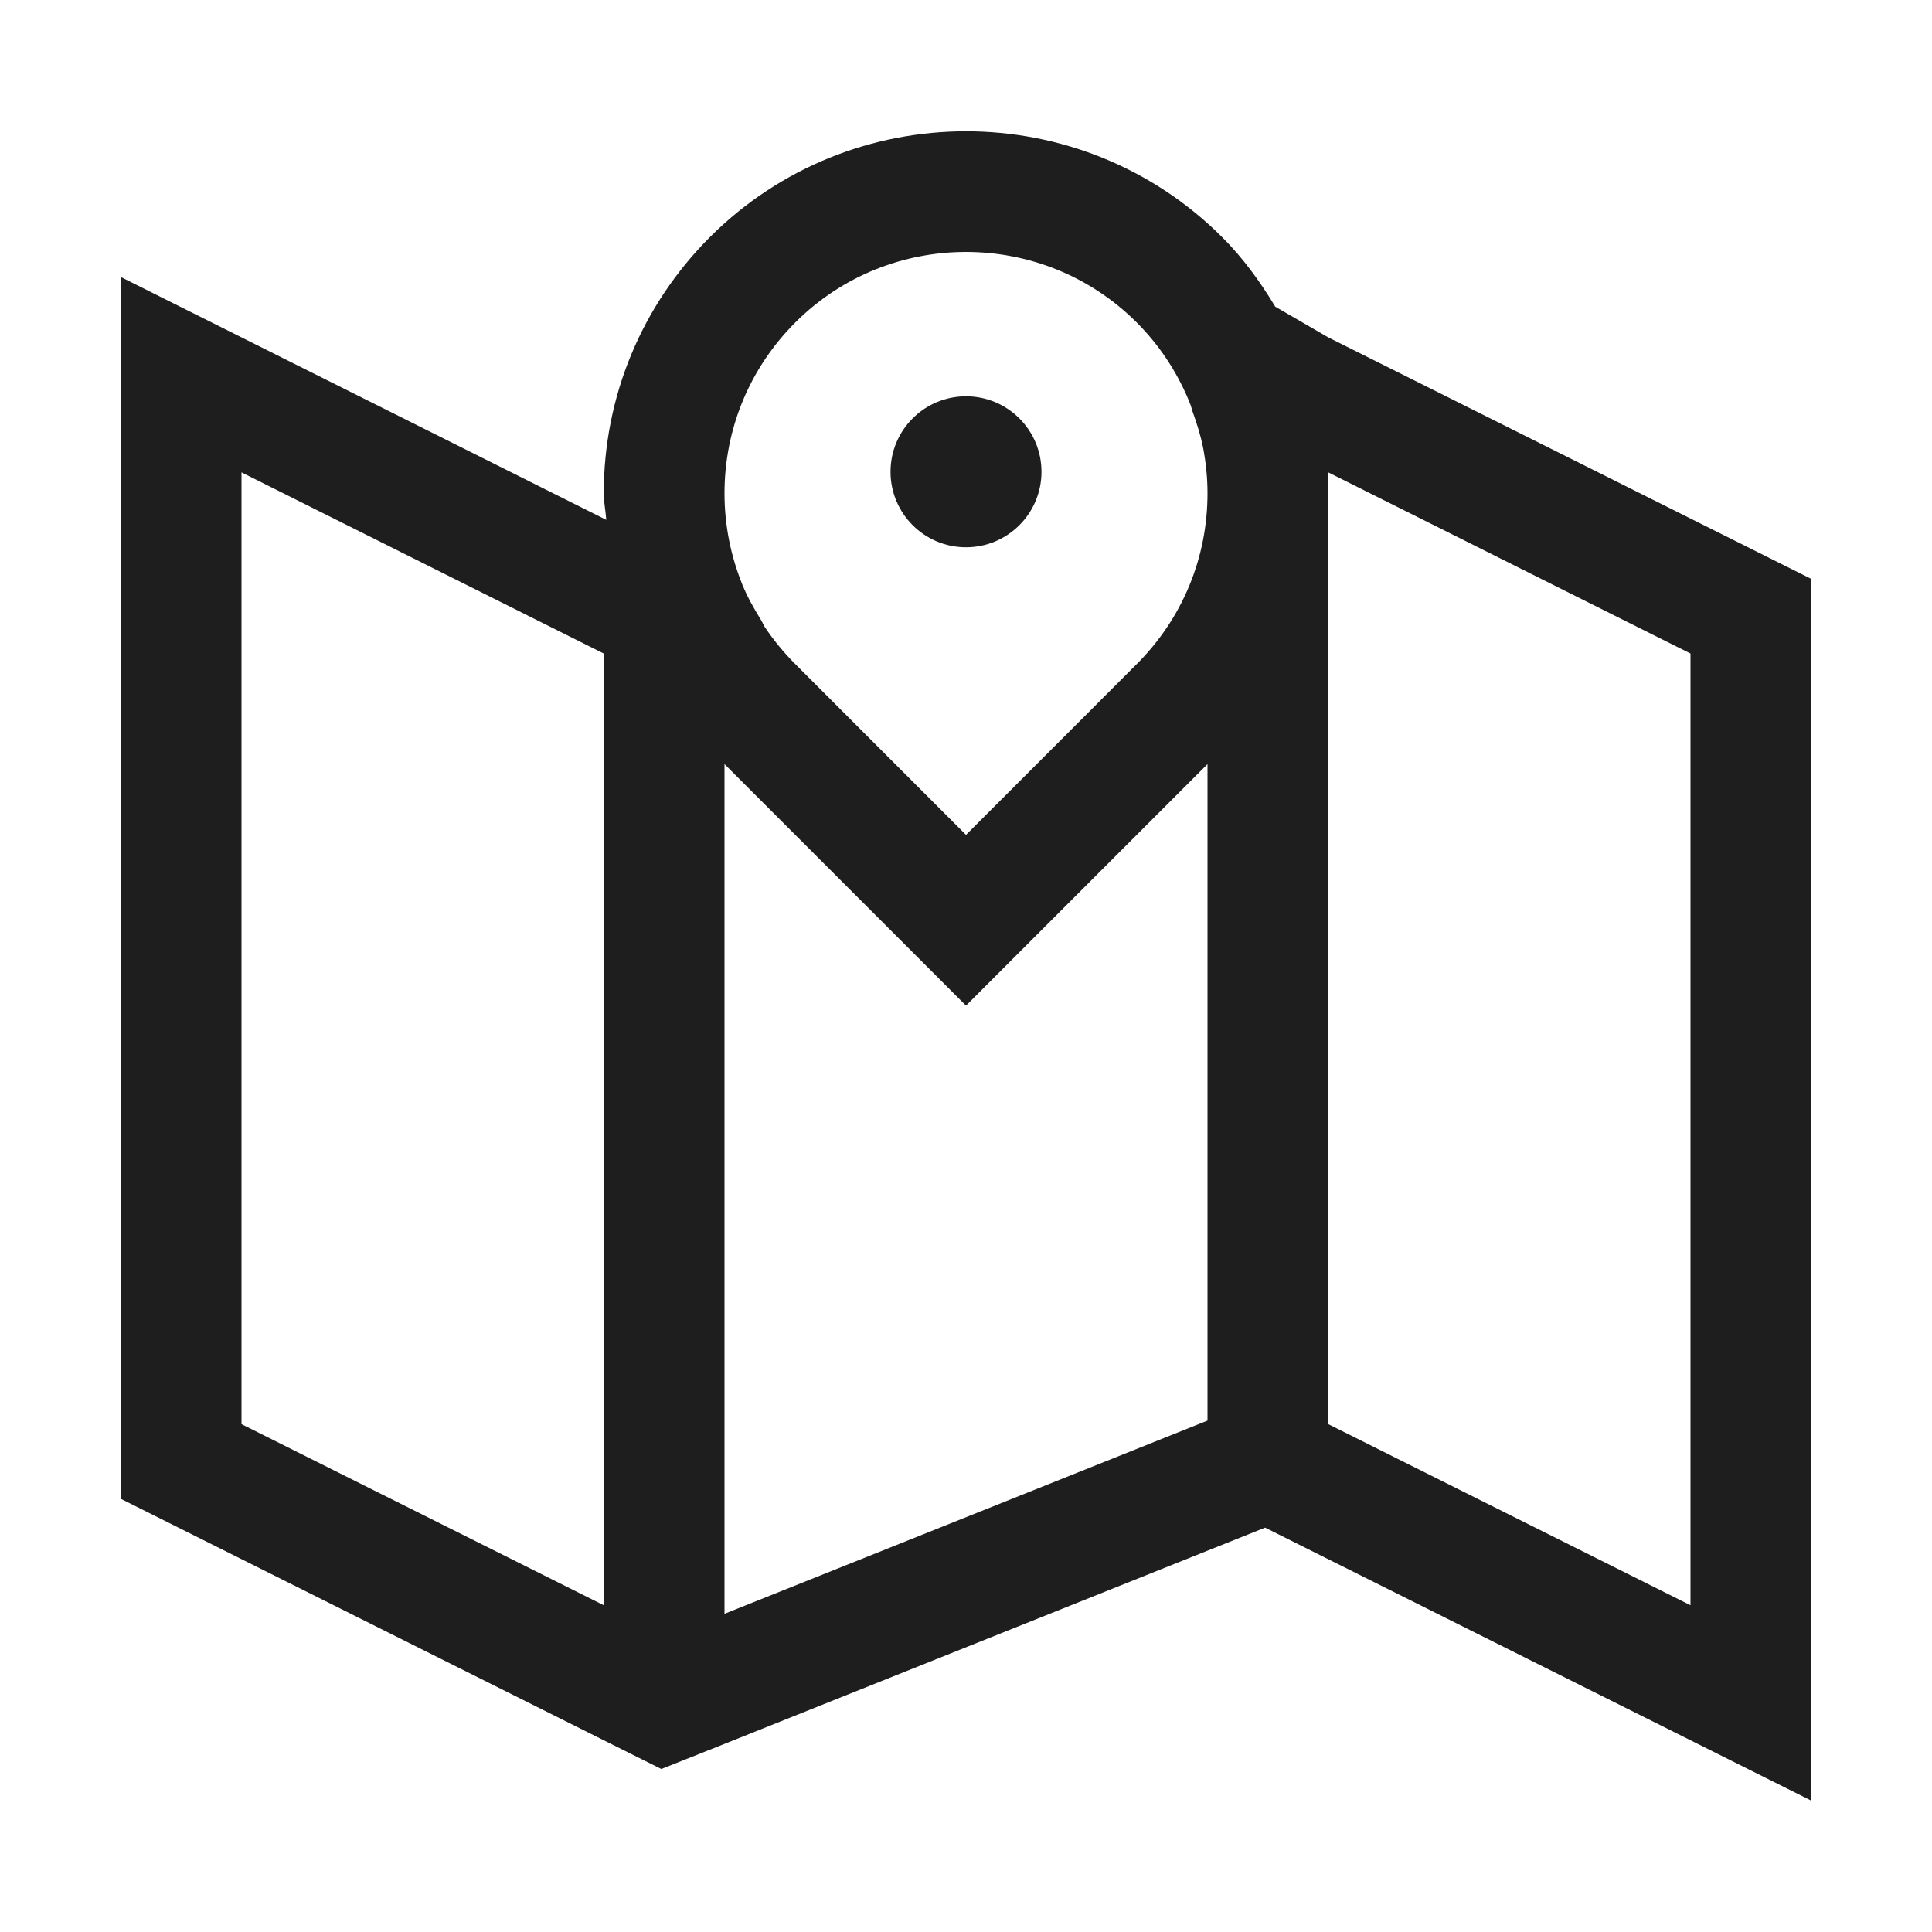 <svg width="30" height="30" viewBox="0 0 30 30" fill="none" xmlns="http://www.w3.org/2000/svg">
<path d="M28.125 27.96V8.989L20.625 5.239L19.802 4.762C19.569 4.376 19.305 4.009 18.977 3.682C16.783 1.491 13.217 1.491 11.023 3.682C9.962 4.746 9.375 6.159 9.375 7.661C9.375 7.8 9.405 7.935 9.414 8.072L1.875 4.301V23.273L9.375 27.023L10.269 27.469L11.25 27.079L19.644 23.721L28.125 27.96ZM26.25 10.148V24.926L20.625 22.114V7.661V7.335L26.25 10.148ZM12.349 5.008C13.809 3.547 16.191 3.547 17.651 5.008C17.996 5.353 18.261 5.754 18.446 6.187L18.484 6.281C18.497 6.313 18.503 6.347 18.514 6.379C18.583 6.57 18.645 6.763 18.683 6.96C18.726 7.189 18.75 7.423 18.75 7.661C18.75 8.662 18.36 9.604 17.651 10.312L15 12.964L12.349 10.312C12.171 10.134 12.013 9.941 11.876 9.737C11.852 9.699 11.837 9.658 11.814 9.622C11.707 9.448 11.606 9.272 11.529 9.082C11.348 8.638 11.25 8.156 11.25 7.661C11.25 6.66 11.64 5.717 12.349 5.008ZM3.75 22.114V7.335L9.375 10.148V24.926L3.75 22.114ZM11.25 11.865L15 15.615L18.75 11.865V22.059L11.25 25.059V11.865Z" fill="#1E1E1E"/>
<path d="M15 8.498C15.647 8.498 16.172 7.973 16.172 7.326C16.172 6.678 15.647 6.154 15 6.154C14.353 6.154 13.828 6.678 13.828 7.326C13.828 7.973 14.353 8.498 15 8.498Z" fill="#1E1E1E"/>
</svg>
